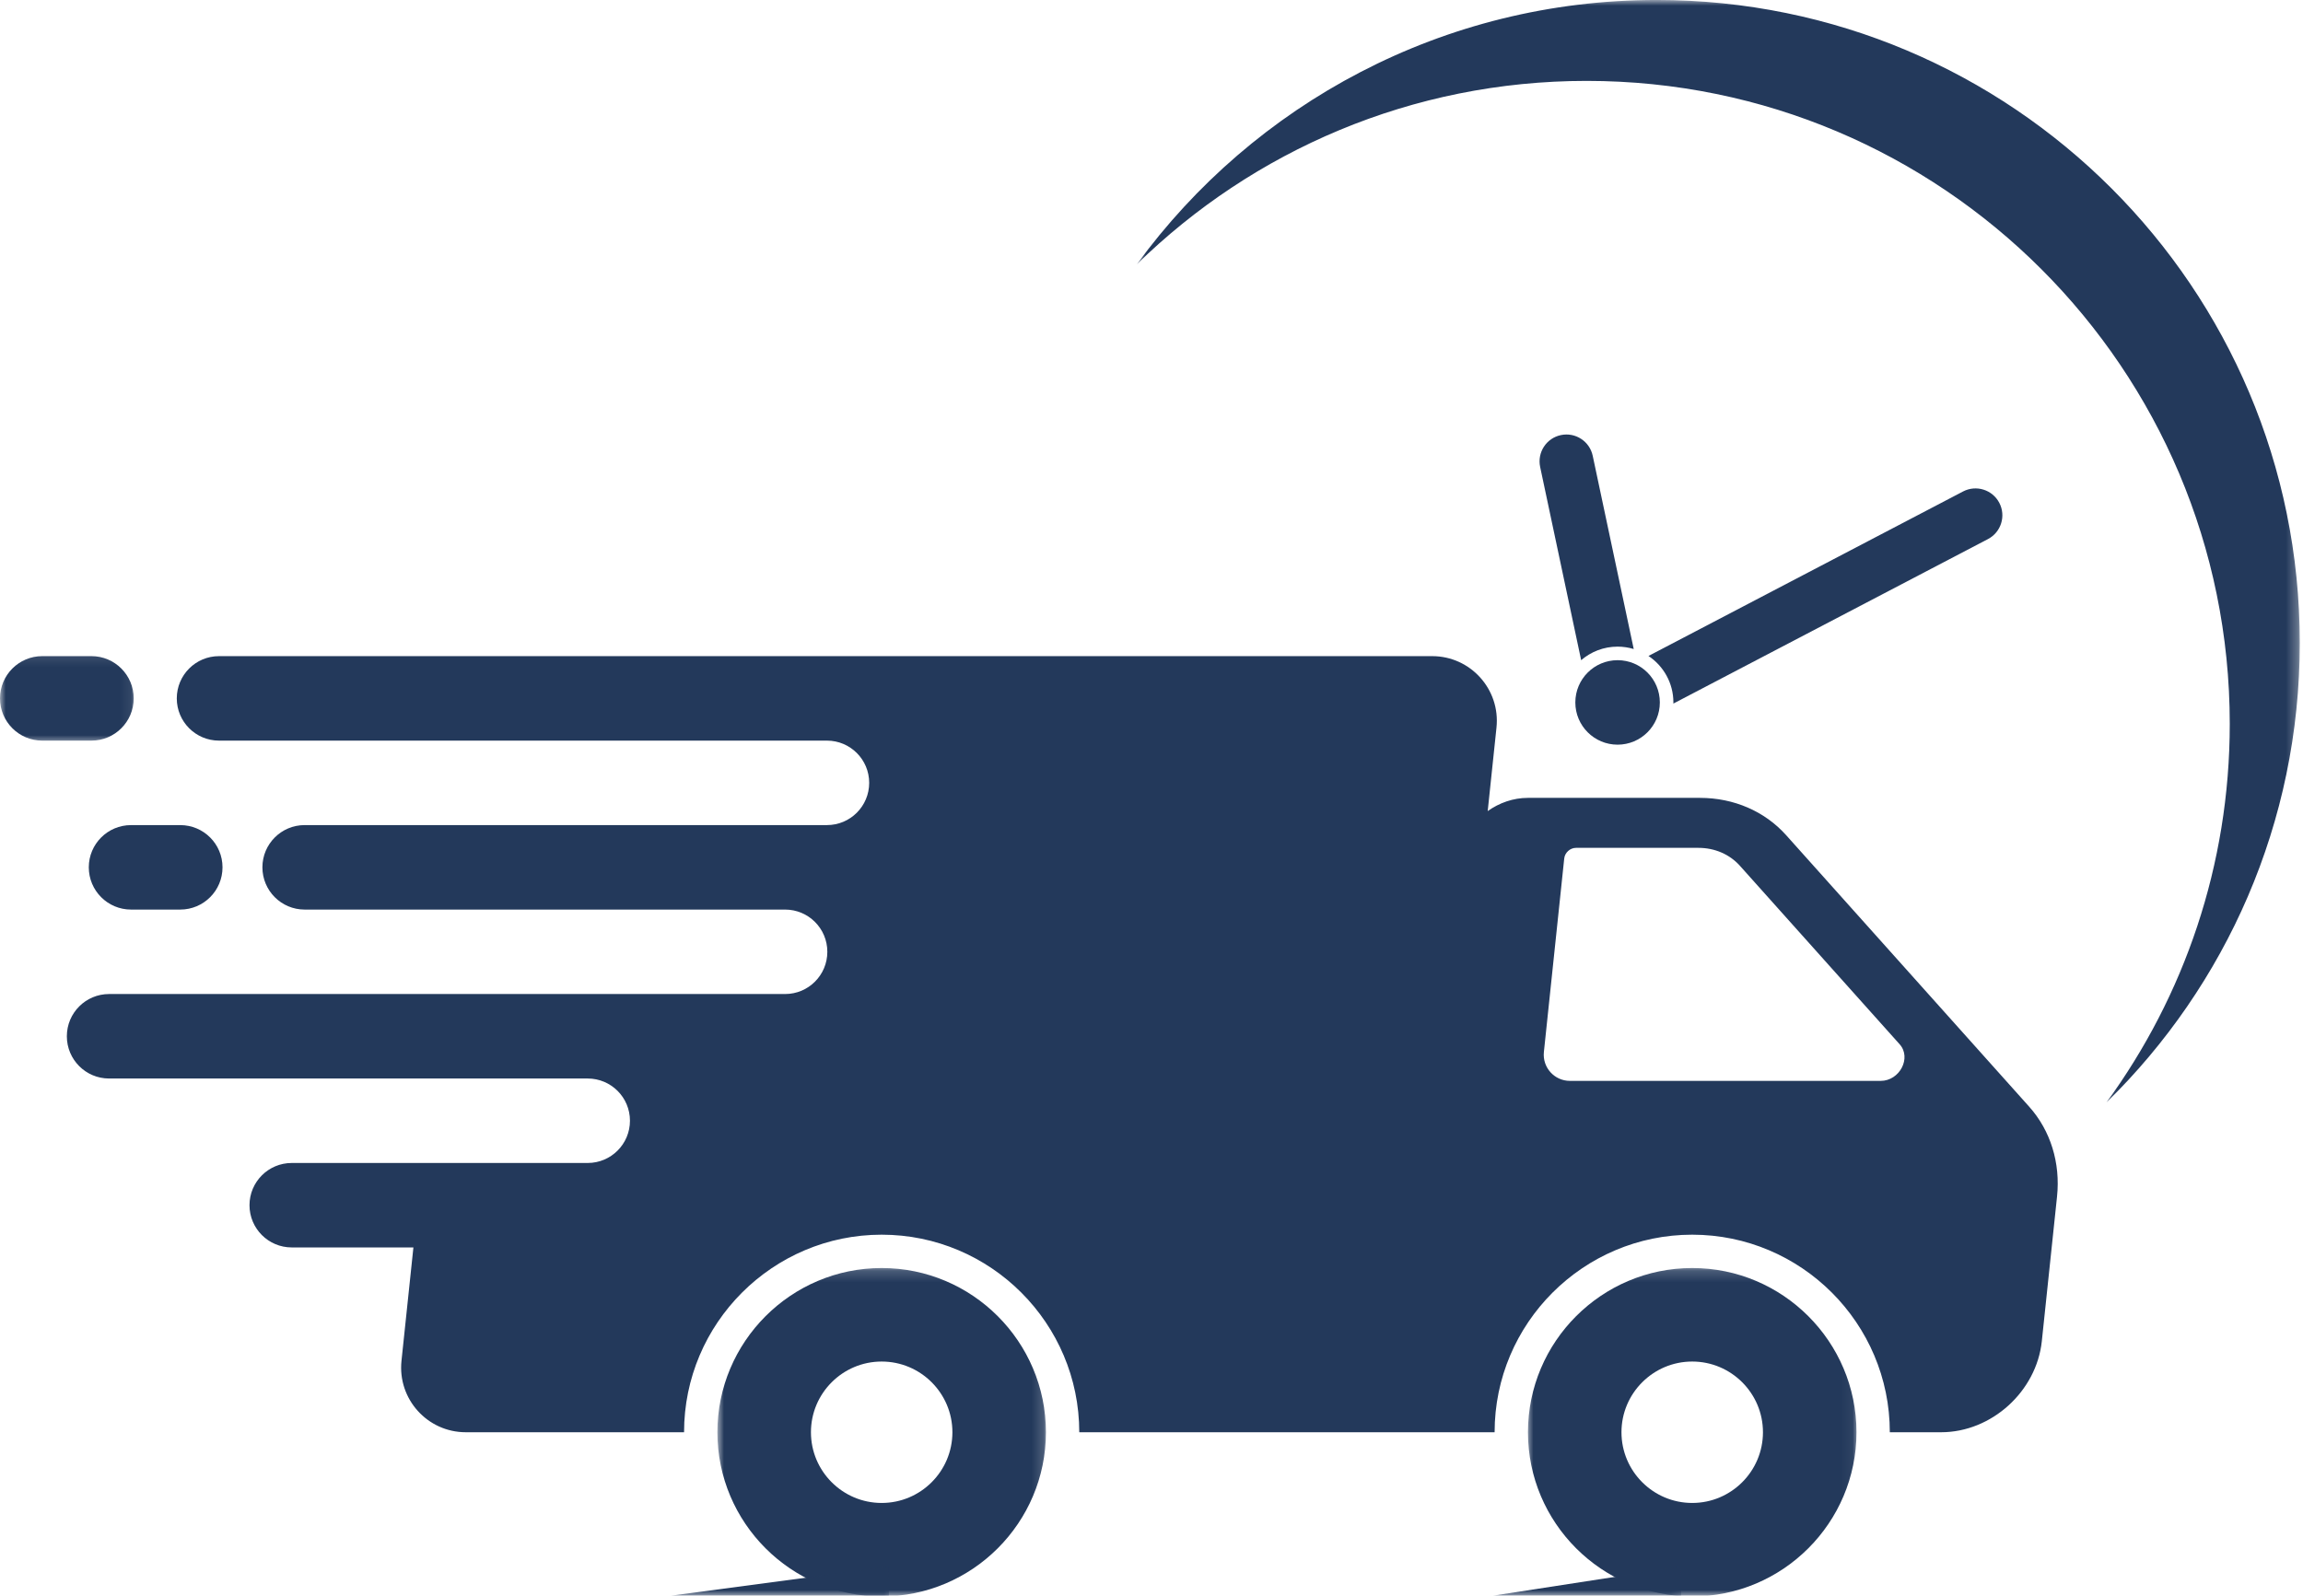 <svg width="202" height="140" viewBox="0 0 202 140" fill="none" xmlns="http://www.w3.org/2000/svg">
<path d="M164.953 94.832H137.701C136.338 94.832 135.274 93.652 135.417 92.295L137.201 75.321C137.254 74.806 137.718 74.387 138.233 74.387H148.977C150.402 74.387 151.708 74.953 152.609 75.959L166.62 91.618C167.684 92.805 166.629 94.832 164.953 94.832ZM177.984 97.097L156.663 73.271C154.789 71.178 152.073 70.002 149.113 70.002H134.011C132.731 70.002 131.506 70.436 130.489 71.161L131.259 63.834C131.612 60.485 128.985 57.567 125.619 57.567H19.211C17.165 57.567 15.506 59.226 15.506 61.274C15.506 63.32 17.165 64.979 19.211 64.979H72.533C74.579 64.979 76.238 66.638 76.238 68.683C76.238 70.731 74.579 72.39 72.533 72.39H26.72C24.674 72.39 23.016 74.049 23.016 76.095C23.016 78.141 24.674 79.802 26.72 79.802H68.862C70.908 79.802 72.567 81.459 72.567 83.507C72.567 85.553 70.908 87.212 68.862 87.212H9.568C7.522 87.212 5.863 88.871 5.863 90.917C5.863 92.965 7.522 94.624 9.568 94.624H51.548C53.596 94.624 55.255 96.282 55.255 98.328C55.255 100.374 53.596 102.035 51.548 102.035H25.589C23.543 102.035 21.884 103.694 21.884 105.74C21.884 107.786 23.543 109.445 25.589 109.445H36.261L35.215 119.394C34.864 122.743 37.488 125.659 40.857 125.659H60C60 116.102 67.775 108.326 77.333 108.326C86.891 108.326 94.664 116.102 94.664 125.659H131.095C131.095 116.102 138.871 108.326 148.428 108.326C157.984 108.326 165.759 116.102 165.759 125.659H170.261C174.675 125.659 178.628 122.08 179.092 117.667L180.425 104.989C180.736 102.029 179.857 99.192 177.984 97.097Z" fill="#23395B"/>
<mask id="mask0_1038_744" style="mask-type:luminance" maskUnits="userSpaceOnUse" x="133" y="111" width="30" height="29">
<path d="M133.888 111.172H162.948V140H133.888V111.172Z" fill="white"/>
</mask>
<g mask="url(#mask0_1038_744)">
<path d="M148.428 131.863C145.006 131.863 142.222 129.081 142.222 125.659C142.222 122.237 145.006 119.456 148.428 119.456C151.848 119.456 154.632 122.237 154.632 125.659C154.632 129.081 151.848 131.863 148.428 131.863ZM148.428 111.25C140.483 111.25 134.02 117.714 134.02 125.659C134.02 133.603 140.483 140.066 148.428 140.066C156.372 140.066 162.835 133.603 162.835 125.659C162.835 117.714 156.372 111.25 148.428 111.25Z" fill="#23395B"/>
</g>
<mask id="mask1_1038_744" style="mask-type:luminance" maskUnits="userSpaceOnUse" x="62" y="111" width="30" height="29">
<path d="M62.912 111.172H91.829V140H62.912V111.172Z" fill="white"/>
</mask>
<g mask="url(#mask1_1038_744)">
<path d="M77.333 131.863C73.911 131.863 71.129 129.081 71.129 125.659C71.129 122.237 73.911 119.456 77.333 119.456C80.755 119.456 83.537 122.237 83.537 125.659C83.537 129.081 80.755 131.863 77.333 131.863ZM77.333 111.25C69.388 111.25 62.924 117.714 62.924 125.659C62.924 133.603 69.388 140.066 77.333 140.066C85.276 140.066 91.74 133.603 91.74 125.659C91.74 117.714 85.276 111.25 77.333 111.25Z" fill="#23395B"/>
</g>
<mask id="mask2_1038_744" style="mask-type:luminance" maskUnits="userSpaceOnUse" x="0" y="57" width="12" height="9">
<path d="M0 57.108H11.931V65.274H0V57.108Z" fill="white"/>
</mask>
<g mask="url(#mask2_1038_744)">
<path d="M11.727 61.274C11.727 59.226 10.068 57.567 8.022 57.567H3.705C1.659 57.567 0 59.226 0 61.274C0 63.32 1.659 64.979 3.705 64.979H8.022C10.068 64.979 11.727 63.32 11.727 61.274Z" fill="#23395B"/>
</g>
<path d="M7.788 76.095C7.788 78.141 9.447 79.802 11.493 79.802H15.81C17.858 79.802 19.517 78.141 19.517 76.095C19.517 74.049 17.858 72.391 15.81 72.391H11.493C9.447 72.391 7.788 74.049 7.788 76.095Z" fill="#23395B"/>
<mask id="mask3_1038_744" style="mask-type:luminance" maskUnits="userSpaceOnUse" x="99" y="0" width="103" height="97">
<path d="M99.643 0H201.718V96.853H99.643V0Z" fill="white"/>
</mask>
<g mask="url(#mask3_1038_744)">
<path d="M145.31 -0.002C126.576 -0.002 109.974 9.132 99.715 23.188C109.887 13.235 123.809 7.097 139.166 7.097C170.321 7.097 195.576 32.352 195.576 63.507C195.576 75.925 191.563 87.405 184.762 96.723C195.225 86.484 201.718 72.205 201.718 56.408C201.718 25.253 176.463 -0.002 145.31 -0.002Z" fill="#23395B"/>
</g>
<path d="M145.587 61.629C145.587 63.675 143.928 65.334 141.882 65.334C139.834 65.334 138.175 63.675 138.175 61.629C138.175 59.581 139.834 57.922 141.882 57.922C143.928 57.922 145.587 59.581 145.587 61.629Z" fill="#23395B"/>
<path d="M175.362 44.117C174.76 42.963 173.335 42.518 172.182 43.12L144.59 57.552C145.908 58.428 146.776 59.928 146.776 61.629C146.776 61.663 146.774 61.695 146.772 61.729L174.366 47.297C175.519 46.695 175.966 45.27 175.362 44.117ZM136.906 38.173C135.632 38.443 134.819 39.694 135.089 40.968L138.686 57.922C139.543 57.182 140.659 56.733 141.882 56.733C142.374 56.733 142.848 56.808 143.297 56.942L139.7 39.989C139.43 38.715 138.18 37.903 136.906 38.173Z" fill="#23395B"/>
<mask id="mask4_1038_744" style="mask-type:luminance" maskUnits="userSpaceOnUse" x="58" y="137" width="21" height="3">
<path d="M58.222 137.352H78.152V140H58.222V137.352Z" fill="white"/>
</mask>
<g mask="url(#mask4_1038_744)">
<path d="M77.967 137.452V140.066H58.348L77.967 137.452Z" fill="#23395B"/>
</g>
<mask id="mask5_1038_744" style="mask-type:luminance" maskUnits="userSpaceOnUse" x="130" y="137" width="18" height="3">
<path d="M130.515 137.352H147.499V140H130.515V137.352Z" fill="white"/>
</mask>
<g mask="url(#mask5_1038_744)">
<path d="M147.452 137.452V140.066H130.515L147.452 137.452Z" fill="#23395B"/>
</g>
</svg>
